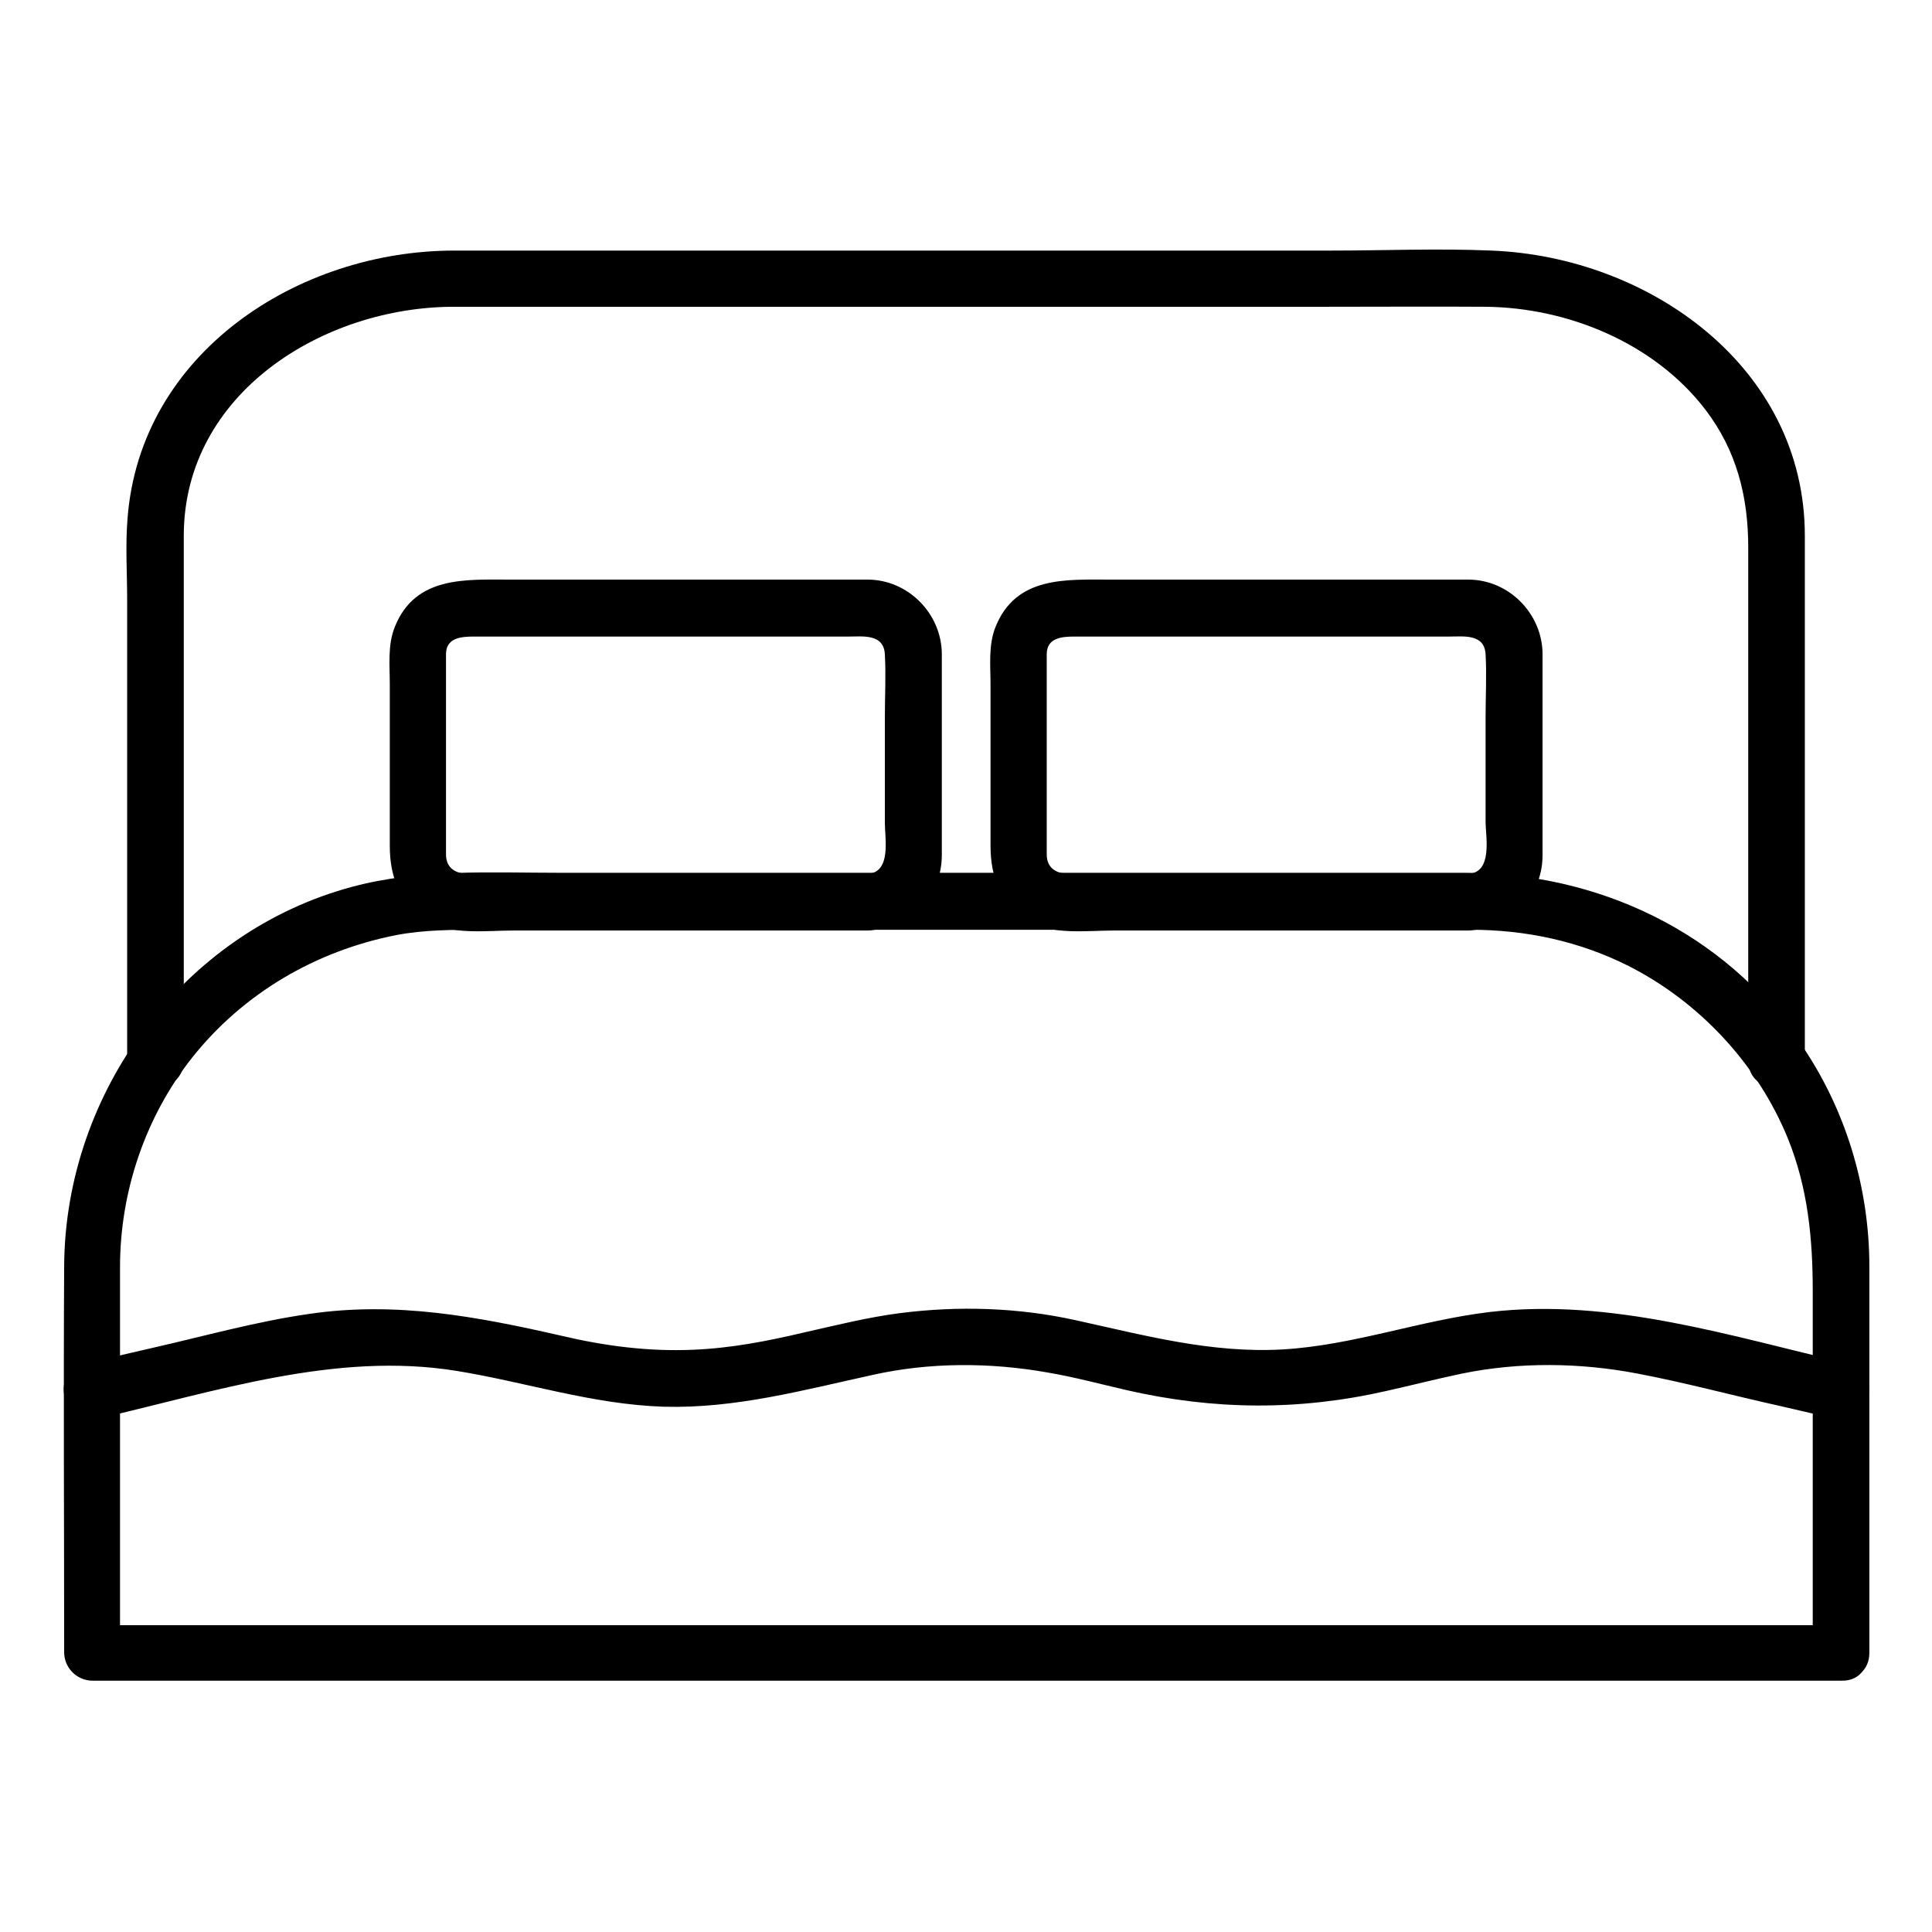 <svg width="33" height="33" viewBox="0 0 33 33" fill="none" xmlns="http://www.w3.org/2000/svg">
<path d="M31.44 27.76C29.449 27.76 27.451 27.76 25.459 27.76C21.366 27.76 17.274 27.76 13.181 27.76C9.823 27.76 6.471 27.76 3.113 27.76C2.598 27.76 2.082 27.76 1.566 27.76C1.728 27.921 1.889 28.082 2.05 28.243C2.05 26.664 2.05 25.085 2.05 23.5C2.05 22.881 2.05 22.262 2.05 21.643C2.05 20.354 2.482 19.078 3.281 18.066C4.157 16.964 5.395 16.242 6.768 15.972C7.245 15.881 7.735 15.881 8.218 15.881C9.629 15.881 11.047 15.881 12.459 15.881C16.275 15.881 20.09 15.881 23.912 15.881C24.312 15.881 24.712 15.881 25.118 15.881C26.059 15.881 26.974 16.075 27.818 16.5C29.036 17.119 30.022 18.182 30.538 19.445C30.88 20.29 30.963 21.154 30.963 22.056C30.963 24.112 30.963 26.174 30.963 28.23C30.963 28.856 31.93 28.856 31.93 28.23C31.93 26.651 31.93 25.072 31.93 23.487C31.93 22.868 31.93 22.249 31.93 21.631C31.93 20.27 31.518 18.923 30.744 17.808C29.436 15.914 27.296 14.908 25.021 14.908C23.758 14.908 22.494 14.908 21.231 14.908C17.345 14.908 13.451 14.908 9.565 14.908C8.379 14.908 7.174 14.837 6.02 15.146C3.126 15.92 1.115 18.653 1.096 21.618C1.083 23.822 1.096 26.026 1.096 28.224C1.096 28.488 1.315 28.707 1.579 28.707C3.571 28.707 5.569 28.707 7.561 28.707C11.653 28.707 15.746 28.707 19.839 28.707C23.197 28.707 26.548 28.707 29.906 28.707C30.422 28.707 30.938 28.707 31.453 28.707C32.066 28.727 32.066 27.76 31.44 27.76Z" fill="black"/>
<path d="M1.689 24.228C3.68 23.77 5.736 23.081 7.799 23.416C8.991 23.609 10.113 23.989 11.344 24.028C12.562 24.06 13.716 23.745 14.895 23.487C15.868 23.268 16.9 23.268 17.886 23.442C18.343 23.519 18.795 23.641 19.246 23.745C20.735 24.086 22.191 24.099 23.687 23.757C24.118 23.661 24.544 23.551 24.976 23.461C25.955 23.261 26.986 23.274 27.966 23.461C28.785 23.616 29.59 23.835 30.403 24.015C30.712 24.086 31.015 24.157 31.324 24.228C31.93 24.37 32.188 23.435 31.582 23.293C29.578 22.829 27.528 22.166 25.446 22.41C24.254 22.552 23.119 22.978 21.914 23.049C20.696 23.119 19.555 22.81 18.382 22.552C17.396 22.333 16.371 22.301 15.366 22.43C14.818 22.501 14.283 22.636 13.741 22.758C13.11 22.907 12.485 23.029 11.834 23.055C11.073 23.087 10.332 22.991 9.591 22.816C8.153 22.488 6.761 22.224 5.279 22.443C4.376 22.572 3.487 22.823 2.604 23.023C2.217 23.113 1.83 23.203 1.444 23.287C0.825 23.442 1.083 24.37 1.689 24.228Z" fill="black"/>
<path d="M3.139 18.111C3.139 15.127 3.139 12.136 3.139 9.152C3.139 6.716 5.524 5.24 7.754 5.24C8.785 5.24 9.816 5.24 10.848 5.24C14.792 5.24 18.743 5.24 22.688 5.24C23.583 5.24 24.479 5.234 25.375 5.24C26.78 5.253 28.256 5.859 29.126 6.993C29.661 7.689 29.861 8.482 29.861 9.346C29.861 12.265 29.861 15.192 29.861 18.111C29.861 18.736 30.828 18.736 30.828 18.111C30.828 15.127 30.828 12.136 30.828 9.152C30.828 6.265 28.16 4.383 25.472 4.28C24.563 4.241 23.648 4.28 22.739 4.28C18.794 4.28 14.844 4.28 10.899 4.28C9.855 4.28 8.804 4.28 7.76 4.28C5.092 4.28 2.398 6.026 2.179 8.849C2.14 9.313 2.172 9.79 2.172 10.255C2.172 11.202 2.172 12.149 2.172 13.097C2.172 14.74 2.172 16.378 2.172 18.021C2.172 18.053 2.172 18.086 2.172 18.118C2.172 18.736 3.139 18.736 3.139 18.111Z" fill="black"/>
<path d="M14.818 14.927C13.258 14.927 11.698 14.927 10.139 14.927C9.43 14.927 8.721 14.927 8.012 14.927C7.792 14.927 7.618 14.837 7.618 14.592C7.618 14.251 7.618 13.902 7.618 13.561C7.618 12.768 7.618 11.969 7.618 11.176C7.618 10.893 7.876 10.873 8.089 10.873C8.385 10.873 8.688 10.873 8.985 10.873C10.822 10.873 12.659 10.873 14.495 10.873C14.74 10.873 15.095 10.822 15.114 11.176C15.134 11.531 15.114 11.892 15.114 12.246C15.114 12.852 15.114 13.451 15.114 14.057C15.114 14.322 15.23 14.902 14.818 14.927C14.199 14.96 14.193 15.926 14.818 15.894C15.527 15.855 16.087 15.327 16.087 14.605C16.087 14.276 16.087 13.948 16.087 13.619C16.087 12.807 16.087 11.995 16.087 11.176C16.087 10.486 15.514 9.9 14.818 9.9C14.644 9.9 14.476 9.9 14.302 9.9C13.4 9.9 12.498 9.9 11.595 9.9C10.635 9.9 9.674 9.9 8.714 9.9C7.947 9.9 7.09 9.836 6.742 10.712C6.619 11.021 6.658 11.37 6.658 11.692C6.658 12.188 6.658 12.684 6.658 13.181C6.658 13.606 6.658 14.025 6.658 14.45C6.658 14.979 6.826 15.417 7.283 15.72C7.676 15.978 8.308 15.894 8.759 15.894C9.552 15.894 10.351 15.894 11.144 15.894C12.369 15.894 13.593 15.894 14.818 15.894C15.443 15.894 15.443 14.927 14.818 14.927Z" fill="black"/>
<path d="M25.079 14.927C23.519 14.927 21.959 14.927 20.399 14.927C19.69 14.927 18.981 14.927 18.273 14.927C18.053 14.927 17.879 14.837 17.879 14.592C17.879 14.251 17.879 13.902 17.879 13.561C17.879 12.768 17.879 11.969 17.879 11.176C17.879 10.893 18.137 10.873 18.35 10.873C18.646 10.873 18.949 10.873 19.246 10.873C21.083 10.873 22.919 10.873 24.756 10.873C25.001 10.873 25.356 10.822 25.375 11.176C25.395 11.531 25.375 11.892 25.375 12.246C25.375 12.852 25.375 13.451 25.375 14.057C25.382 14.322 25.491 14.902 25.079 14.927C24.46 14.96 24.453 15.926 25.079 15.894C25.788 15.855 26.348 15.327 26.348 14.605C26.348 14.276 26.348 13.948 26.348 13.619C26.348 12.807 26.348 11.995 26.348 11.176C26.348 10.486 25.775 9.9 25.079 9.9C24.905 9.9 24.737 9.9 24.563 9.9C23.661 9.9 22.758 9.9 21.856 9.9C20.896 9.9 19.935 9.9 18.975 9.9C18.208 9.9 17.351 9.836 17.003 10.712C16.88 11.021 16.919 11.37 16.919 11.692C16.919 12.188 16.919 12.684 16.919 13.181C16.919 13.606 16.919 14.025 16.919 14.45C16.919 14.979 17.087 15.417 17.544 15.72C17.937 15.978 18.569 15.894 19.02 15.894C19.813 15.894 20.612 15.894 21.405 15.894C22.63 15.894 23.854 15.894 25.079 15.894C25.704 15.894 25.704 14.927 25.079 14.927Z" fill="black"/>
</svg>
